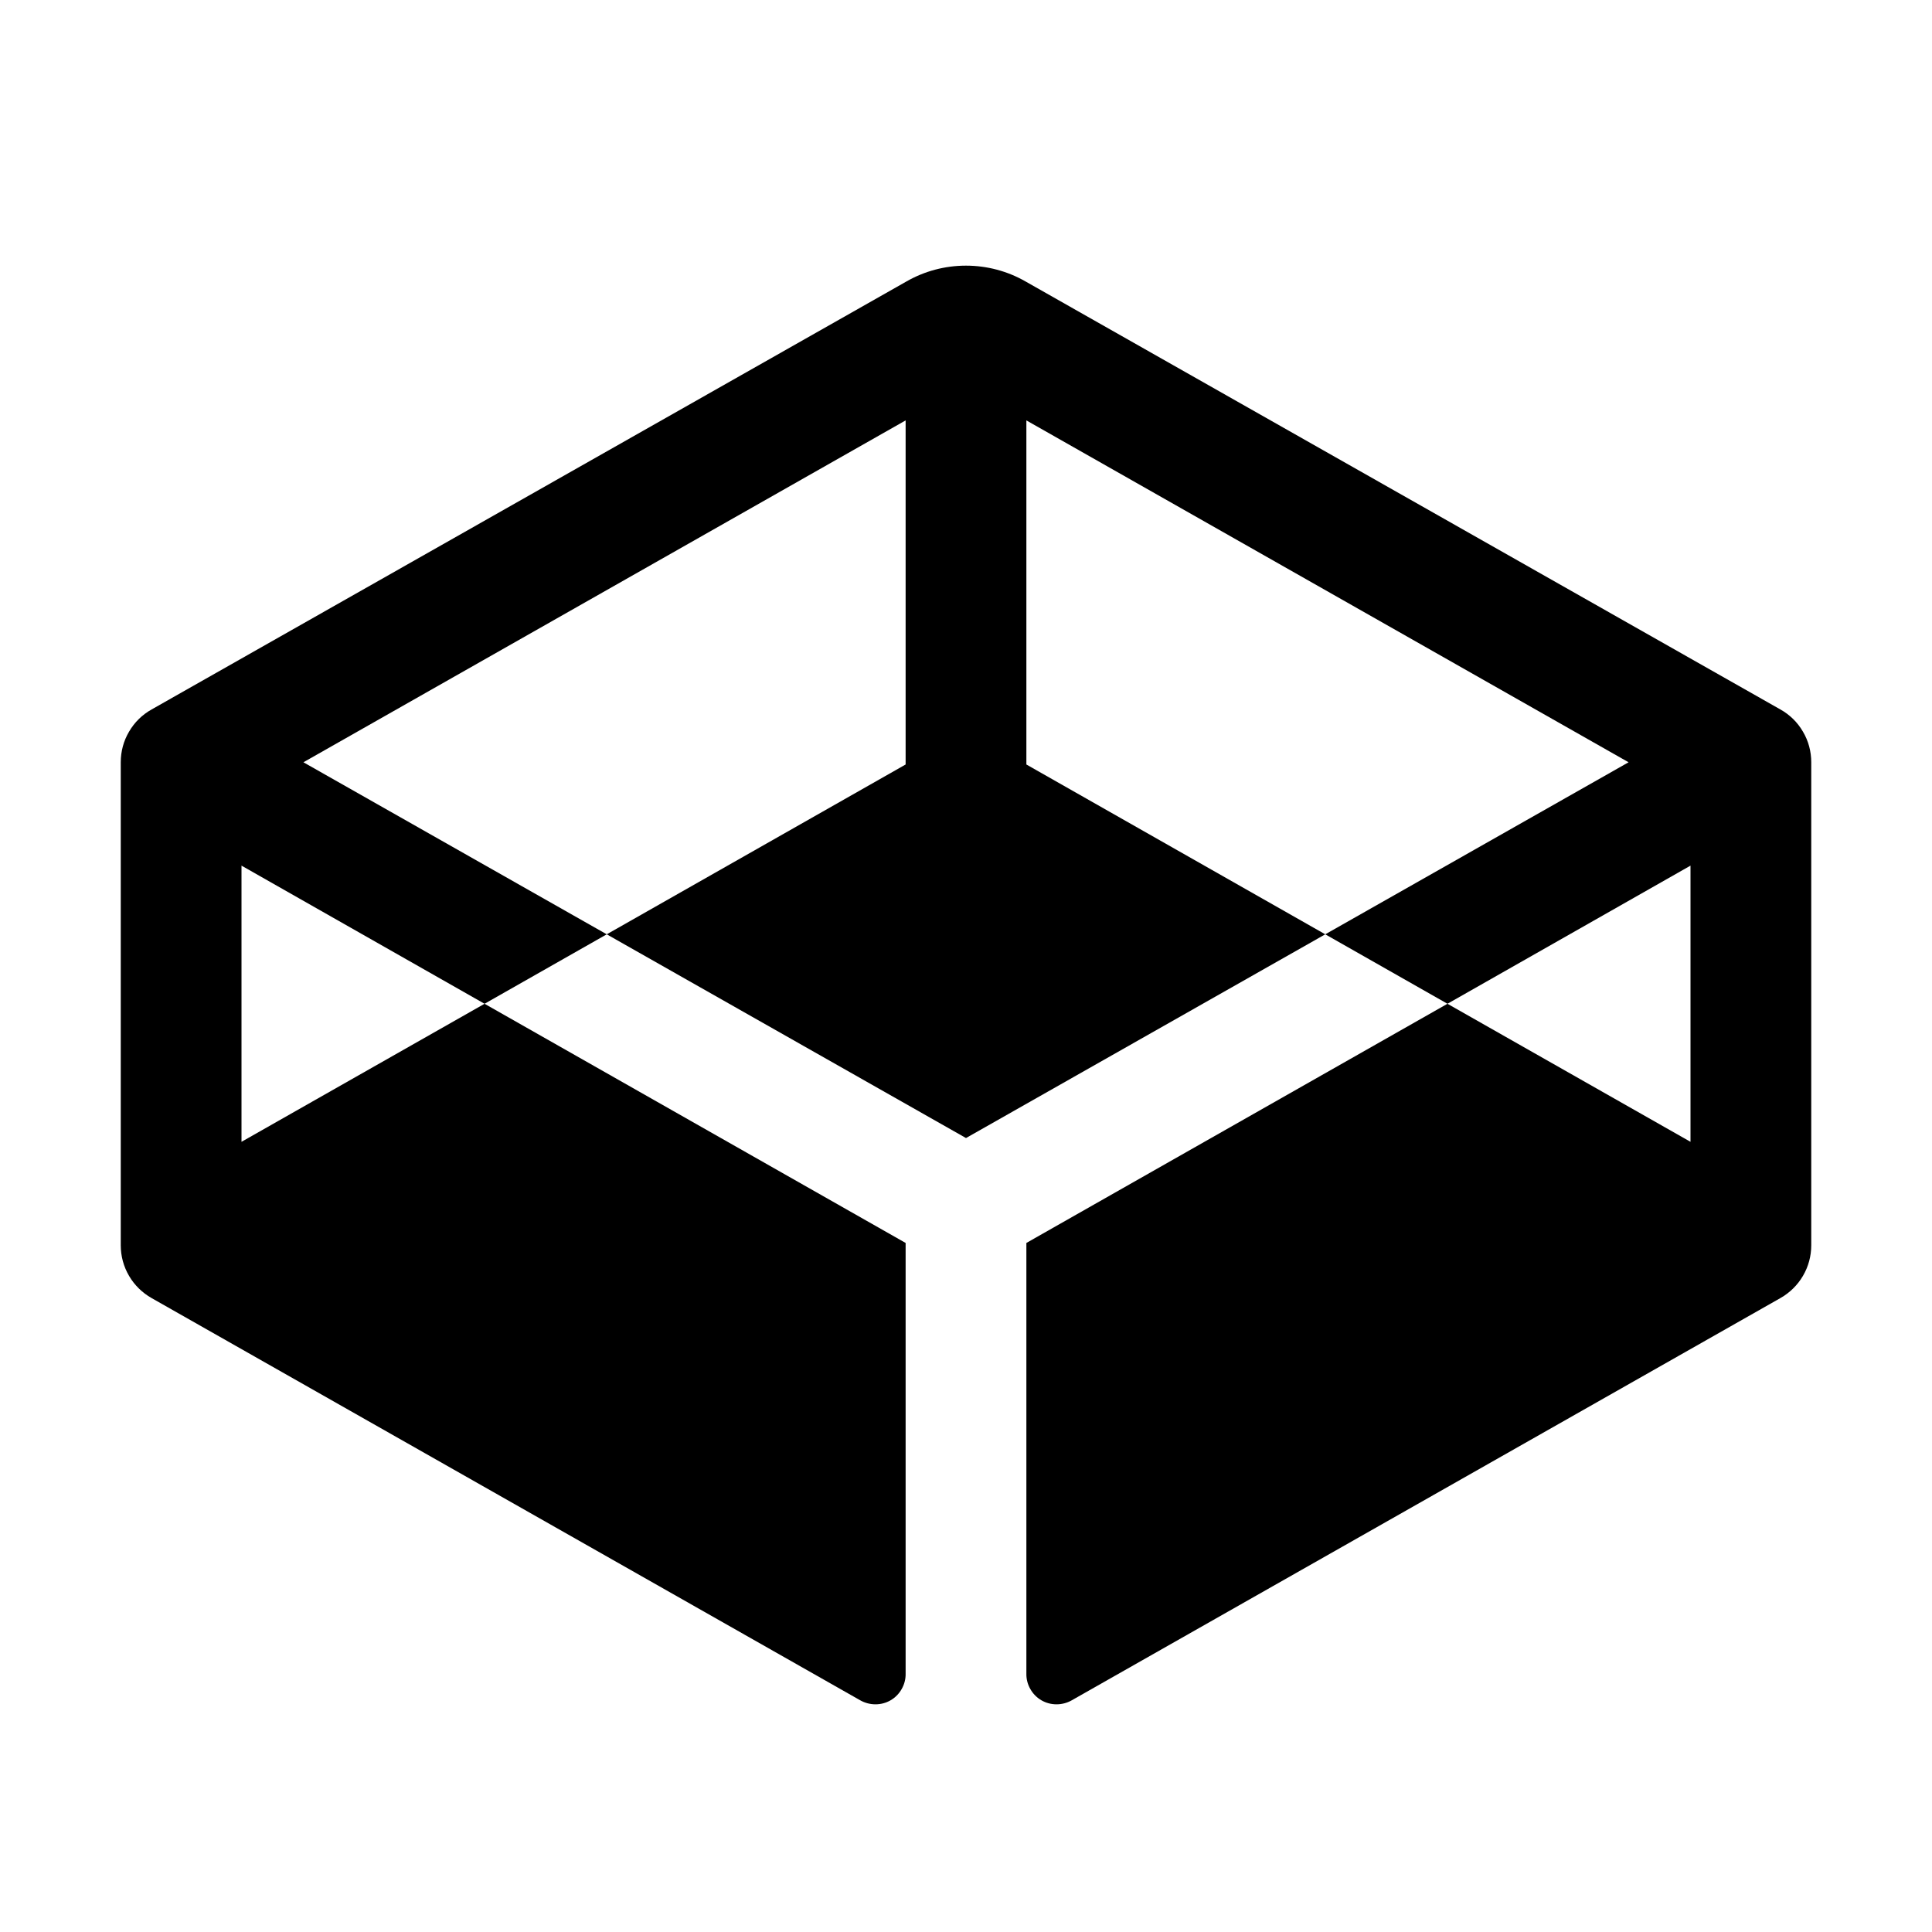 <svg xmlns="http://www.w3.org/2000/svg" width="20" height="20" fill="none" viewBox="0 0 20 20"><path fill="currentColor" d="M18.75 7.891V12.891C18.75 13.002 18.721 13.111 18.664 13.208C18.608 13.304 18.527 13.383 18.43 13.438L11.094 17.602C11.046 17.629 10.992 17.643 10.937 17.643C10.882 17.643 10.828 17.629 10.78 17.601C10.732 17.573 10.693 17.533 10.666 17.485C10.639 17.438 10.624 17.383 10.625 17.328V12.867L14.984 10.391L17.5 11.82V8.961L14.984 10.391L13.719 9.672L16.859 7.891L10.625 4.352V7.914L13.719 9.672L10 11.781L6.281 9.672L9.375 7.914V4.352L3.141 7.891L6.281 9.672L5.016 10.391L2.5 8.961V11.82L5.016 10.391L9.375 12.867V17.328C9.376 17.383 9.361 17.438 9.334 17.485C9.307 17.533 9.268 17.573 9.22 17.601C9.172 17.629 9.118 17.643 9.063 17.643C9.008 17.643 8.954 17.629 8.906 17.602L1.57 13.438C1.473 13.383 1.392 13.304 1.336 13.208C1.279 13.111 1.25 13.002 1.25 12.891V7.891C1.25 7.779 1.279 7.67 1.336 7.574C1.392 7.477 1.473 7.398 1.57 7.344L9.383 2.914C9.571 2.806 9.783 2.75 10 2.75C10.216 2.75 10.429 2.806 10.617 2.914L18.43 7.344C18.527 7.398 18.608 7.477 18.664 7.574C18.721 7.67 18.75 7.779 18.75 7.891Z"/></svg>